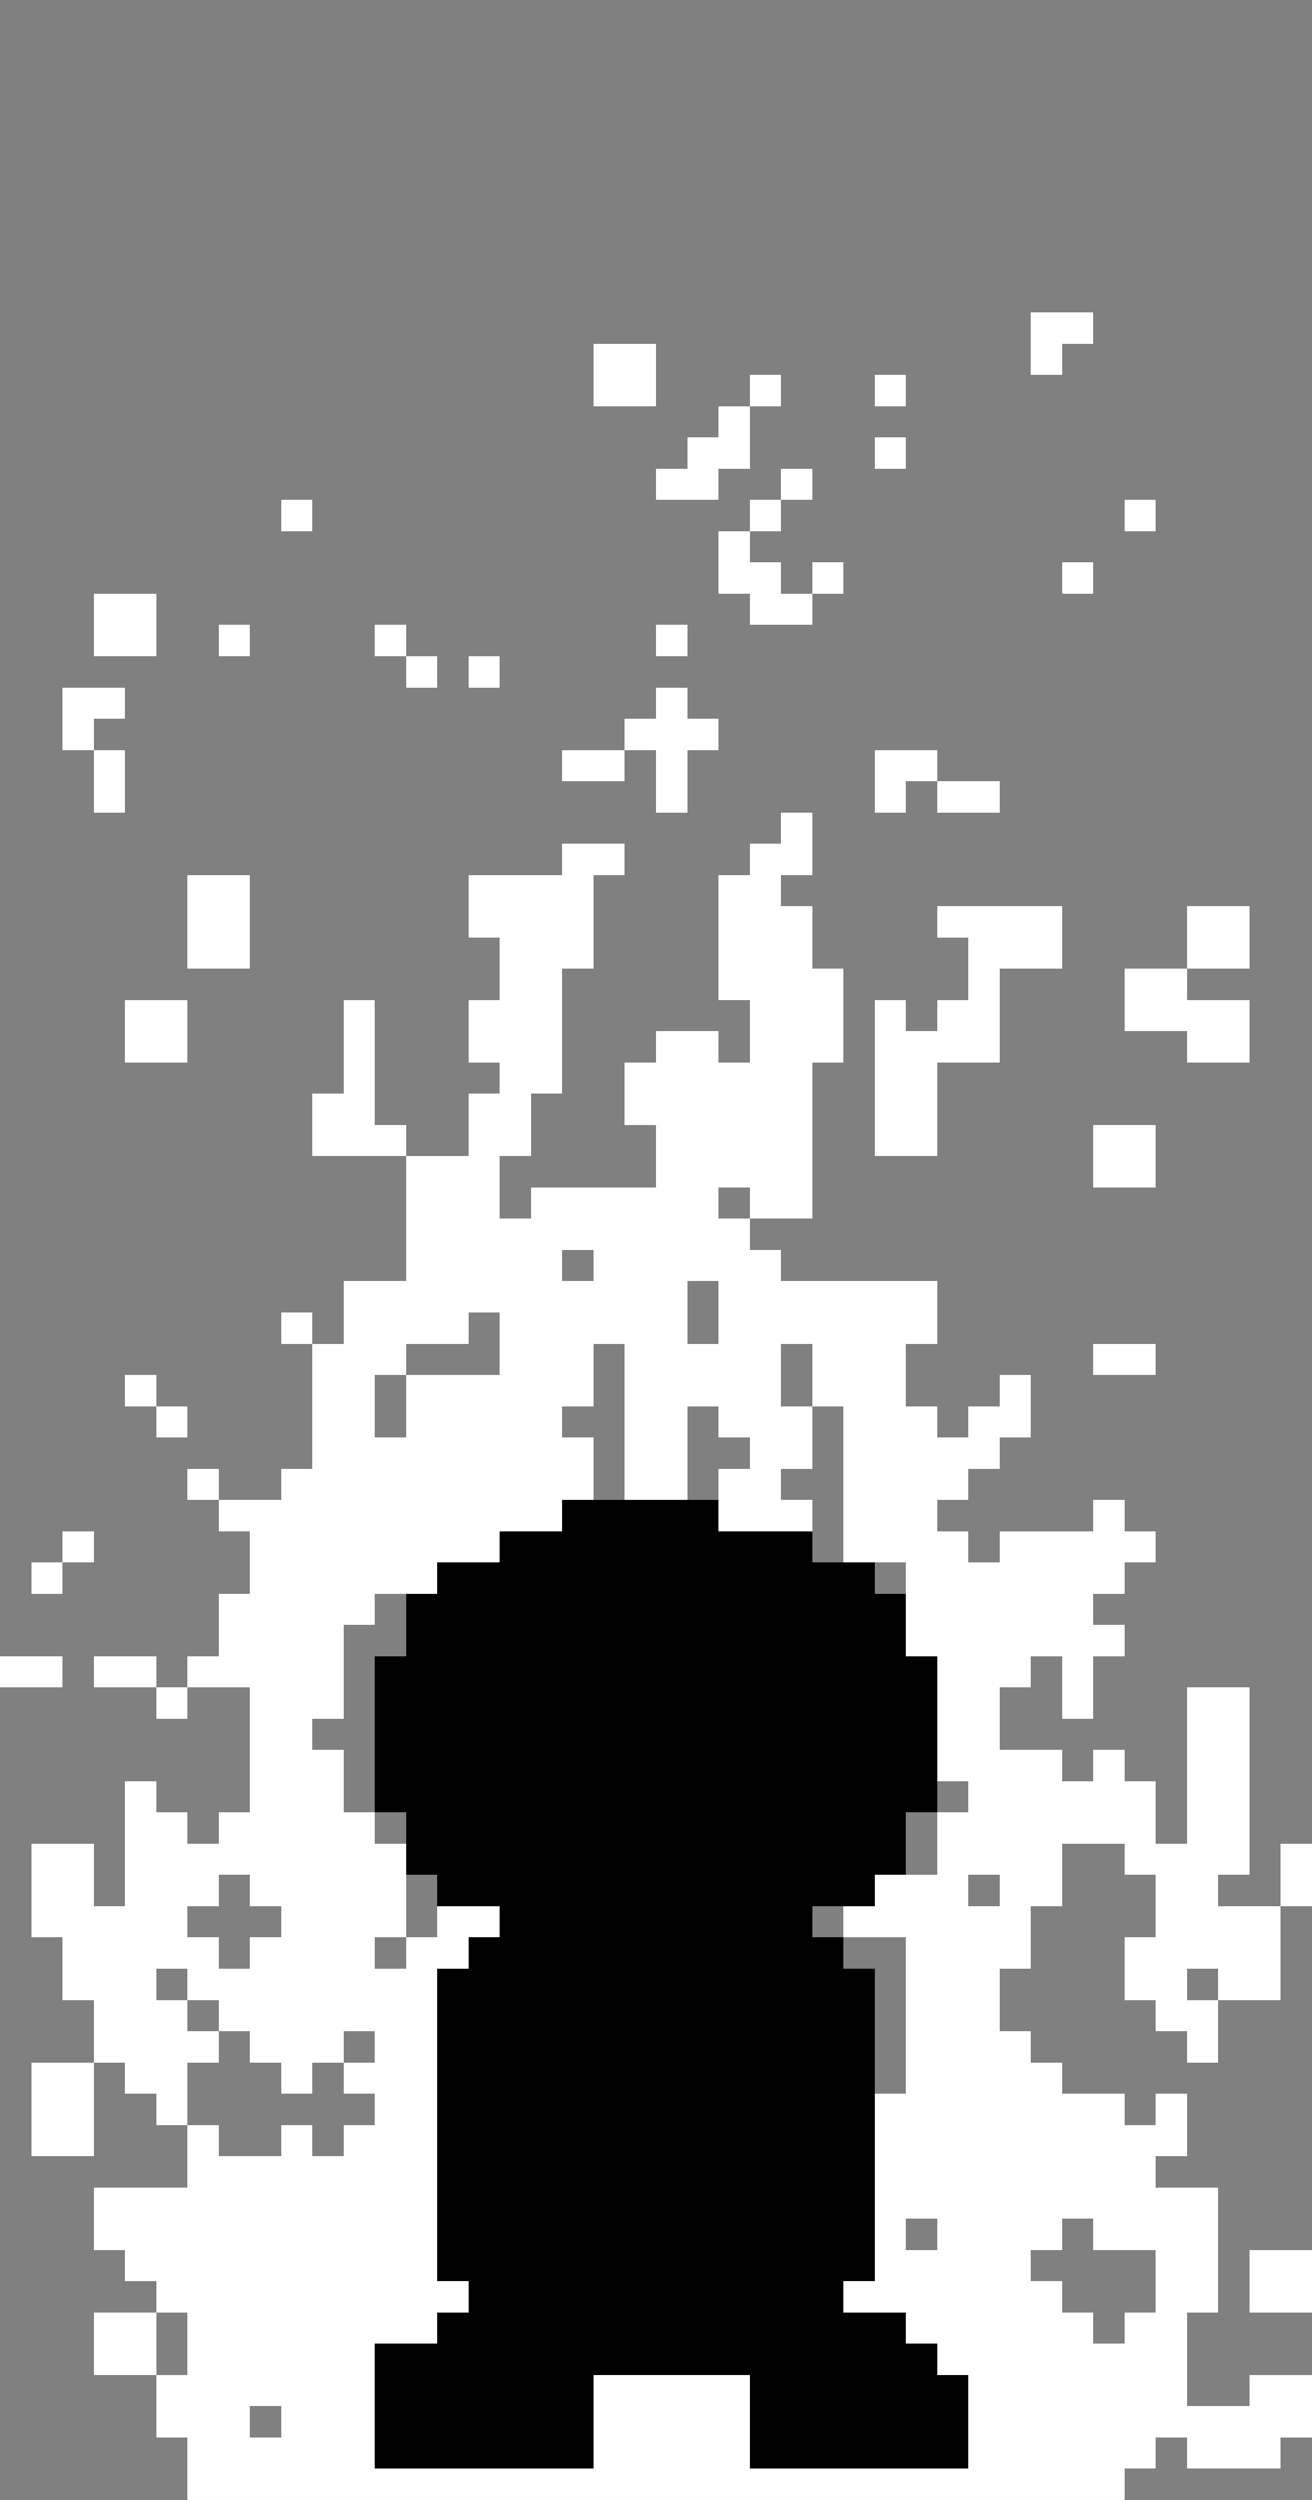<?xml version="1.0" encoding="UTF-8" ?>
<svg version="1.1" width="42" height="80" xmlns="http://www.w3.org/2000/svg" shape-rendering="crispEdges">
<rect width="100%" height="100%" fill="#808080" stroke="none"/>
<rect x="33" y="10" width="2" height="1" fill="#FFFFFF" />
<rect x="19" y="11" width="2" height="2" fill="#FFFFFF" />
<rect x="33" y="11" width="1" height="1" fill="#FFFFFF" />
<rect x="24" y="12" width="1" height="1" fill="#FFFFFF" />
<rect x="28" y="12" width="1" height="1" fill="#FFFFFF" />
<rect x="23" y="13" width="1" height="2" fill="#FFFFFF" />
<rect x="22" y="14" width="1" height="2" fill="#FFFFFF" />
<rect x="28" y="14" width="1" height="1" fill="#FFFFFF" />
<rect x="21" y="15" width="1" height="1" fill="#FFFFFF" />
<rect x="25" y="15" width="1" height="1" fill="#FFFFFF" />
<rect x="9" y="16" width="1" height="1" fill="#FFFFFF" />
<rect x="24" y="16" width="1" height="1" fill="#FFFFFF" />
<rect x="36" y="16" width="1" height="1" fill="#FFFFFF" />
<rect x="23" y="17" width="1" height="2" fill="#FFFFFF" />
<rect x="24" y="18" width="1" height="2" fill="#FFFFFF" />
<rect x="26" y="18" width="1" height="1" fill="#FFFFFF" />
<rect x="34" y="18" width="1" height="1" fill="#FFFFFF" />
<rect x="3" y="19" width="2" height="2" fill="#FFFFFF" />
<rect x="25" y="19" width="1" height="1" fill="#FFFFFF" />
<rect x="7" y="20" width="1" height="1" fill="#FFFFFF" />
<rect x="12" y="20" width="1" height="1" fill="#FFFFFF" />
<rect x="21" y="20" width="1" height="1" fill="#FFFFFF" />
<rect x="13" y="21" width="1" height="1" fill="#FFFFFF" />
<rect x="15" y="21" width="1" height="1" fill="#FFFFFF" />
<rect x="2" y="22" width="2" height="1" fill="#FFFFFF" />
<rect x="21" y="22" width="1" height="4" fill="#FFFFFF" />
<rect x="2" y="23" width="1" height="1" fill="#FFFFFF" />
<rect x="20" y="23" width="1" height="1" fill="#FFFFFF" />
<rect x="22" y="23" width="1" height="1" fill="#FFFFFF" />
<rect x="3" y="24" width="1" height="2" fill="#FFFFFF" />
<rect x="18" y="24" width="2" height="1" fill="#FFFFFF" />
<rect x="28" y="24" width="2" height="1" fill="#FFFFFF" />
<rect x="28" y="25" width="1" height="1" fill="#FFFFFF" />
<rect x="30" y="25" width="2" height="1" fill="#FFFFFF" />
<rect x="25" y="26" width="1" height="2" fill="#FFFFFF" />
<rect x="18" y="27" width="2" height="1" fill="#FFFFFF" />
<rect x="24" y="27" width="1" height="12" fill="#FFFFFF" />
<rect x="6" y="28" width="2" height="3" fill="#FFFFFF" />
<rect x="15" y="28" width="4" height="2" fill="#FFFFFF" />
<rect x="23" y="28" width="1" height="4" fill="#FFFFFF" />
<rect x="25" y="29" width="1" height="10" fill="#FFFFFF" />
<rect x="30" y="29" width="4" height="1" fill="#FFFFFF" />
<rect x="38" y="29" width="2" height="2" fill="#FFFFFF" />
<rect x="16" y="30" width="3" height="1" fill="#FFFFFF" />
<rect x="31" y="30" width="3" height="1" fill="#FFFFFF" />
<rect x="16" y="31" width="2" height="4" fill="#FFFFFF" />
<rect x="26" y="31" width="1" height="3" fill="#FFFFFF" />
<rect x="31" y="31" width="1" height="3" fill="#FFFFFF" />
<rect x="36" y="31" width="2" height="2" fill="#FFFFFF" />
<rect x="4" y="32" width="2" height="2" fill="#FFFFFF" />
<rect x="11" y="32" width="1" height="5" fill="#FFFFFF" />
<rect x="15" y="32" width="1" height="2" fill="#FFFFFF" />
<rect x="28" y="32" width="1" height="5" fill="#FFFFFF" />
<rect x="30" y="32" width="1" height="2" fill="#FFFFFF" />
<rect x="38" y="32" width="2" height="2" fill="#FFFFFF" />
<rect x="21" y="33" width="2" height="8" fill="#FFFFFF" />
<rect x="29" y="33" width="1" height="4" fill="#FFFFFF" />
<rect x="20" y="34" width="1" height="2" fill="#FFFFFF" />
<rect x="23" y="34" width="1" height="4" fill="#FFFFFF" />
<rect x="10" y="35" width="1" height="2" fill="#FFFFFF" />
<rect x="15" y="35" width="2" height="2" fill="#FFFFFF" />
<rect x="12" y="36" width="1" height="1" fill="#FFFFFF" />
<rect x="35" y="36" width="2" height="2" fill="#FFFFFF" />
<rect x="13" y="37" width="3" height="5" fill="#FFFFFF" />
<rect x="17" y="38" width="4" height="2" fill="#FFFFFF" />
<rect x="16" y="39" width="1" height="10" fill="#FFFFFF" />
<rect x="23" y="39" width="1" height="7" fill="#FFFFFF" />
<rect x="17" y="40" width="1" height="9" fill="#FFFFFF" />
<rect x="19" y="40" width="2" height="3" fill="#FFFFFF" />
<rect x="24" y="40" width="1" height="9" fill="#FFFFFF" />
<rect x="11" y="41" width="2" height="3" fill="#FFFFFF" />
<rect x="18" y="41" width="1" height="4" fill="#FFFFFF" />
<rect x="21" y="41" width="1" height="7" fill="#FFFFFF" />
<rect x="25" y="41" width="5" height="2" fill="#FFFFFF" />
<rect x="9" y="42" width="1" height="1" fill="#FFFFFF" />
<rect x="13" y="42" width="2" height="1" fill="#FFFFFF" />
<rect x="10" y="43" width="1" height="12" fill="#FFFFFF" />
<rect x="20" y="43" width="1" height="5" fill="#FFFFFF" />
<rect x="22" y="43" width="1" height="2" fill="#FFFFFF" />
<rect x="26" y="43" width="3" height="2" fill="#FFFFFF" />
<rect x="35" y="43" width="2" height="1" fill="#FFFFFF" />
<rect x="4" y="44" width="1" height="1" fill="#FFFFFF" />
<rect x="11" y="44" width="1" height="8" fill="#FFFFFF" />
<rect x="13" y="44" width="3" height="6" fill="#FFFFFF" />
<rect x="32" y="44" width="1" height="2" fill="#FFFFFF" />
<rect x="5" y="45" width="1" height="1" fill="#FFFFFF" />
<rect x="25" y="45" width="1" height="2" fill="#FFFFFF" />
<rect x="27" y="45" width="3" height="5" fill="#FFFFFF" />
<rect x="31" y="45" width="1" height="2" fill="#FFFFFF" />
<rect x="12" y="46" width="1" height="5" fill="#FFFFFF" />
<rect x="18" y="46" width="1" height="2" fill="#FFFFFF" />
<rect x="30" y="46" width="1" height="2" fill="#FFFFFF" />
<rect x="6" y="47" width="1" height="1" fill="#FFFFFF" />
<rect x="9" y="47" width="1" height="20" fill="#FFFFFF" />
<rect x="23" y="47" width="1" height="2" fill="#FFFFFF" />
<rect x="7" y="48" width="2" height="1" fill="#FFFFFF" />
<rect x="18" y="48" width="5" height="28" fill="#000000" />
<rect x="25" y="48" width="1" height="1" fill="#FFFFFF" />
<rect x="35" y="48" width="1" height="3" fill="#FFFFFF" />
<rect x="2" y="49" width="1" height="1" fill="#FFFFFF" />
<rect x="8" y="49" width="1" height="12" fill="#FFFFFF" />
<rect x="16" y="49" width="2" height="30" fill="#000000" />
<rect x="23" y="49" width="3" height="27" fill="#000000" />
<rect x="30" y="49" width="1" height="8" fill="#FFFFFF" />
<rect x="32" y="49" width="3" height="4" fill="#FFFFFF" />
<rect x="36" y="49" width="1" height="1" fill="#FFFFFF" />
<rect x="1" y="50" width="1" height="1" fill="#FFFFFF" />
<rect x="13" y="50" width="1" height="1" fill="#FFFFFF" />
<rect x="14" y="50" width="2" height="11" fill="#000000" />
<rect x="26" y="50" width="2" height="11" fill="#000000" />
<rect x="29" y="50" width="1" height="3" fill="#FFFFFF" />
<rect x="31" y="50" width="1" height="10" fill="#FFFFFF" />
<rect x="7" y="51" width="1" height="3" fill="#FFFFFF" />
<rect x="13" y="51" width="1" height="9" fill="#000000" />
<rect x="28" y="51" width="1" height="9" fill="#000000" />
<rect x="35" y="52" width="1" height="1" fill="#FFFFFF" />
<rect x="0" y="53" width="2" height="1" fill="#FFFFFF" />
<rect x="3" y="53" width="2" height="1" fill="#FFFFFF" />
<rect x="6" y="53" width="1" height="1" fill="#FFFFFF" />
<rect x="12" y="53" width="1" height="5" fill="#000000" />
<rect x="29" y="53" width="1" height="5" fill="#000000" />
<rect x="32" y="53" width="1" height="1" fill="#FFFFFF" />
<rect x="34" y="53" width="1" height="2" fill="#FFFFFF" />
<rect x="5" y="54" width="1" height="1" fill="#FFFFFF" />
<rect x="38" y="54" width="2" height="6" fill="#FFFFFF" />
<rect x="10" y="56" width="1" height="10" fill="#FFFFFF" />
<rect x="32" y="56" width="2" height="5" fill="#FFFFFF" />
<rect x="35" y="56" width="1" height="3" fill="#FFFFFF" />
<rect x="4" y="57" width="1" height="10" fill="#FFFFFF" />
<rect x="34" y="57" width="1" height="2" fill="#FFFFFF" />
<rect x="36" y="57" width="1" height="3" fill="#FFFFFF" />
<rect x="5" y="58" width="1" height="5" fill="#FFFFFF" />
<rect x="7" y="58" width="1" height="2" fill="#FFFFFF" />
<rect x="11" y="58" width="1" height="7" fill="#FFFFFF" />
<rect x="30" y="58" width="1" height="18" fill="#FFFFFF" />
<rect x="1" y="59" width="2" height="3" fill="#FFFFFF" />
<rect x="6" y="59" width="1" height="2" fill="#FFFFFF" />
<rect x="12" y="59" width="1" height="3" fill="#FFFFFF" />
<rect x="37" y="59" width="1" height="6" fill="#FFFFFF" />
<rect x="41" y="59" width="1" height="2" fill="#FFFFFF" />
<rect x="28" y="60" width="2" height="2" fill="#FFFFFF" />
<rect x="38" y="60" width="1" height="3" fill="#FFFFFF" />
<rect x="3" y="61" width="1" height="5" fill="#FFFFFF" />
<rect x="14" y="61" width="2" height="1" fill="#FFFFFF" />
<rect x="27" y="61" width="1" height="1" fill="#FFFFFF" />
<rect x="31" y="61" width="2" height="2" fill="#FFFFFF" />
<rect x="39" y="61" width="2" height="3" fill="#FFFFFF" />
<rect x="2" y="62" width="1" height="2" fill="#FFFFFF" />
<rect x="6" y="62" width="1" height="2" fill="#FFFFFF" />
<rect x="8" y="62" width="1" height="4" fill="#FFFFFF" />
<rect x="13" y="62" width="2" height="1" fill="#FFFFFF" />
<rect x="15" y="62" width="1" height="17" fill="#000000" />
<rect x="26" y="62" width="1" height="17" fill="#000000" />
<rect x="29" y="62" width="1" height="9" fill="#FFFFFF" />
<rect x="36" y="62" width="1" height="2" fill="#FFFFFF" />
<rect x="7" y="63" width="1" height="2" fill="#FFFFFF" />
<rect x="12" y="63" width="2" height="12" fill="#FFFFFF" />
<rect x="14" y="63" width="1" height="10" fill="#000000" />
<rect x="27" y="63" width="1" height="10" fill="#000000" />
<rect x="31" y="63" width="1" height="17" fill="#FFFFFF" />
<rect x="5" y="64" width="1" height="4" fill="#FFFFFF" />
<rect x="38" y="64" width="1" height="2" fill="#FFFFFF" />
<rect x="6" y="65" width="1" height="1" fill="#FFFFFF" />
<rect x="32" y="65" width="1" height="15" fill="#FFFFFF" />
<rect x="1" y="66" width="2" height="3" fill="#FFFFFF" />
<rect x="11" y="66" width="1" height="1" fill="#FFFFFF" />
<rect x="33" y="66" width="1" height="6" fill="#FFFFFF" />
<rect x="28" y="67" width="1" height="7" fill="#FFFFFF" />
<rect x="34" y="67" width="2" height="4" fill="#FFFFFF" />
<rect x="37" y="67" width="1" height="2" fill="#FFFFFF" />
<rect x="6" y="68" width="1" height="12" fill="#FFFFFF" />
<rect x="9" y="68" width="1" height="12" fill="#FFFFFF" />
<rect x="11" y="68" width="1" height="12" fill="#FFFFFF" />
<rect x="36" y="68" width="1" height="4" fill="#FFFFFF" />
<rect x="7" y="69" width="2" height="8" fill="#FFFFFF" />
<rect x="10" y="69" width="1" height="11" fill="#FFFFFF" />
<rect x="3" y="70" width="3" height="2" fill="#FFFFFF" />
<rect x="37" y="70" width="2" height="4" fill="#FFFFFF" />
<rect x="35" y="71" width="1" height="1" fill="#FFFFFF" />
<rect x="4" y="72" width="2" height="1" fill="#FFFFFF" />
<rect x="29" y="72" width="1" height="3" fill="#FFFFFF" />
<rect x="40" y="72" width="2" height="2" fill="#FFFFFF" />
<rect x="5" y="73" width="1" height="1" fill="#FFFFFF" />
<rect x="14" y="73" width="1" height="1" fill="#FFFFFF" />
<rect x="27" y="73" width="1" height="1" fill="#FFFFFF" />
<rect x="33" y="73" width="1" height="7" fill="#FFFFFF" />
<rect x="3" y="74" width="2" height="2" fill="#FFFFFF" />
<rect x="14" y="74" width="1" height="5" fill="#000000" />
<rect x="27" y="74" width="2" height="5" fill="#000000" />
<rect x="34" y="74" width="1" height="6" fill="#FFFFFF" />
<rect x="36" y="74" width="2" height="4" fill="#FFFFFF" />
<rect x="12" y="75" width="2" height="4" fill="#000000" />
<rect x="29" y="75" width="1" height="4" fill="#000000" />
<rect x="35" y="75" width="1" height="5" fill="#FFFFFF" />
<rect x="5" y="76" width="1" height="2" fill="#FFFFFF" />
<rect x="18" y="76" width="1" height="3" fill="#000000" />
<rect x="19" y="76" width="5" height="4" fill="#FFFFFF" />
<rect x="24" y="76" width="2" height="3" fill="#000000" />
<rect x="30" y="76" width="1" height="3" fill="#000000" />
<rect x="40" y="76" width="2" height="2" fill="#FFFFFF" />
<rect x="7" y="77" width="1" height="3" fill="#FFFFFF" />
<rect x="38" y="77" width="2" height="2" fill="#FFFFFF" />
<rect x="8" y="78" width="1" height="2" fill="#FFFFFF" />
<rect x="36" y="78" width="1" height="1" fill="#FFFFFF" />
<rect x="40" y="78" width="1" height="1" fill="#FFFFFF" />
<rect x="12" y="79" width="7" height="1" fill="#FFFFFF" />
<rect x="24" y="79" width="7" height="1" fill="#FFFFFF" />
</svg>
